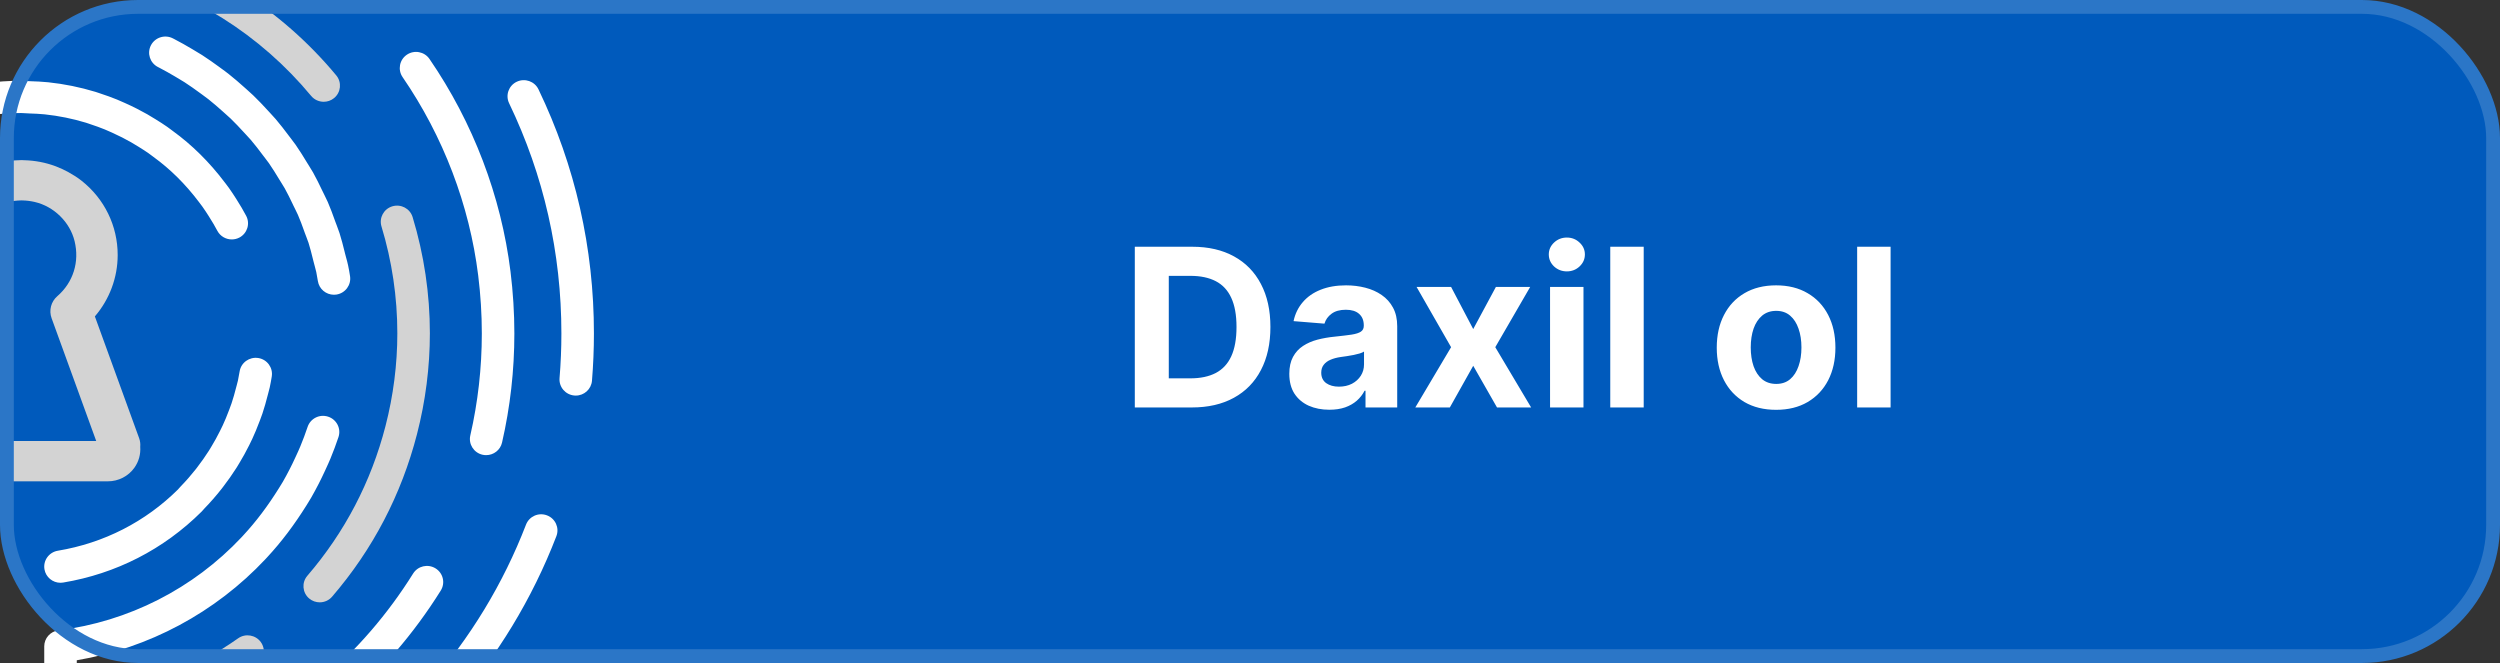 <svg width="181" height="48" viewBox="0 0 181 48" fill="none" xmlns="http://www.w3.org/2000/svg">
<rect x="0" y="0" width="181" height="48" fill="#333333" stroke="none"/>
<rect x="0.5" y="0.5" width="180" height="47" rx="9.5" fill="#005ABC"/>
<g clip-path="url(#clip0_1117_2033)">
<path fill-rule="evenodd" clip-rule="evenodd" d="M23.072 -8.468C22.856 -8.468 22.638 -8.527 22.442 -8.65C16.188 -12.585 8.946 -14.665 1.5 -14.665C0.65 -14.665 -0.213 -14.637 -1.064 -14.584C-2.015 -14.523 -2.972 -14.427 -3.908 -14.298C-4.549 -14.214 -5.147 -14.656 -5.236 -15.295C-5.326 -15.934 -4.875 -16.524 -4.231 -16.612C-3.238 -16.749 -2.223 -16.85 -1.214 -16.915C-0.313 -16.971 0.6 -17 1.5 -17C9.394 -17 17.072 -14.795 23.704 -10.621C24.253 -10.276 24.416 -9.554 24.067 -9.01C23.843 -8.659 23.462 -8.468 23.072 -8.468ZM12.354 -7.239C12.231 -7.239 12.107 -7.258 11.984 -7.299C9.822 -8.008 7.583 -8.493 5.327 -8.742C0.713 -9.25 -3.894 -8.834 -8.234 -7.524C-8.856 -7.336 -9.515 -7.683 -9.704 -8.3C-9.893 -8.917 -9.543 -9.569 -8.92 -9.758C-4.275 -11.161 0.657 -11.61 5.588 -11.062C8.006 -10.796 10.407 -10.276 12.724 -9.516C13.341 -9.313 13.677 -8.652 13.472 -8.041C13.308 -7.55 12.848 -7.239 12.354 -7.239ZM29.726 -3.236C29.428 -3.236 29.13 -3.347 28.901 -3.57C28.574 -3.889 28.241 -4.201 27.902 -4.508C27.422 -4.943 27.388 -5.681 27.826 -6.158C28.265 -6.633 29.01 -6.668 29.49 -6.233C29.85 -5.907 30.203 -5.576 30.551 -5.238C31.015 -4.786 31.022 -4.047 30.567 -3.586C30.336 -3.353 30.031 -3.236 29.726 -3.236ZM25.567 0.724C25.271 0.724 24.975 0.615 24.747 0.394C24.419 0.08 24.085 -0.23 23.744 -0.531C23.259 -0.961 23.217 -1.699 23.651 -2.18C24.085 -2.66 24.829 -2.702 25.314 -2.273C25.679 -1.949 26.036 -1.619 26.387 -1.282C26.854 -0.833 26.865 -0.094 26.412 0.369C26.181 0.605 25.875 0.724 25.567 0.724ZM-31.216 2.002C-31.456 2.002 -31.697 1.93 -31.905 1.781C-32.433 1.402 -32.551 0.672 -32.17 0.15C-27.867 -5.75 -22.072 -10.44 -15.412 -13.414C-14.817 -13.68 -14.12 -13.417 -13.854 -12.829C-13.587 -12.241 -13.851 -11.549 -14.444 -11.285C-20.73 -8.478 -26.2 -4.051 -30.261 1.518C-30.491 1.834 -30.851 2.002 -31.216 2.002ZM-3.161 2.942C-3.707 2.942 -4.196 2.564 -4.312 2.012C-4.446 1.381 -4.036 0.763 -3.4 0.631C-2.911 0.53 -2.417 0.444 -1.93 0.375C-1.288 0.285 -0.69 0.726 -0.598 1.365C-0.505 2.004 -0.953 2.595 -1.597 2.687C-2.034 2.749 -2.479 2.826 -2.919 2.917C-3 2.934 -3.081 2.942 -3.161 2.942ZM-37.712 15.954C-37.803 15.954 -37.896 15.944 -37.989 15.922C-38.621 15.771 -39.01 15.14 -38.858 14.512C-38.743 14.042 -38.62 13.574 -38.489 13.109C-38.313 12.488 -37.666 12.125 -37.038 12.297C-36.411 12.471 -36.045 13.116 -36.22 13.736C-36.343 14.175 -36.46 14.616 -36.568 15.061C-36.698 15.596 -37.18 15.954 -37.712 15.954ZM-13.47 16.757C-13.67 16.757 -13.873 16.706 -14.059 16.6C-14.622 16.277 -14.814 15.562 -14.488 15.004C-14.236 14.572 -13.964 14.146 -13.678 13.738C-13.308 13.208 -12.573 13.075 -12.04 13.443C-11.505 13.81 -11.371 14.538 -11.742 15.068C-11.991 15.424 -12.229 15.797 -12.449 16.174C-12.668 16.548 -13.063 16.757 -13.47 16.757ZM16.78 17.335C16.359 17.335 15.95 17.11 15.739 16.715C15.649 16.547 15.557 16.381 15.46 16.215C15.35 16.023 15.233 15.839 15.117 15.655C14.968 15.422 14.816 15.187 14.653 14.959C14.595 14.877 14.538 14.802 14.48 14.728L14.379 14.595C13.419 13.325 12.321 12.238 11.114 11.363L10.929 11.225C10.869 11.179 10.809 11.134 10.748 11.091C10.512 10.927 10.269 10.774 10.025 10.622C9.849 10.513 9.67 10.402 9.487 10.298C9.275 10.177 9.062 10.063 8.846 9.953C8.603 9.829 8.354 9.71 8.1 9.596C7.902 9.507 7.74 9.434 7.576 9.368C7.249 9.235 6.895 9.107 6.526 8.987L6.372 8.934C6.324 8.916 6.276 8.899 6.226 8.885C5.255 8.59 4.251 8.386 3.238 8.279C2.878 8.241 2.512 8.228 2.125 8.214C2.004 8.21 1.91 8.204 1.816 8.197C1.719 8.191 1.621 8.183 1.522 8.183C-1.509 8.183 -4.445 9.013 -6.99 10.583C-7.543 10.922 -8.269 10.755 -8.612 10.208C-8.956 9.66 -8.787 8.94 -8.234 8.599C-5.316 6.799 -1.949 5.848 1.501 5.848C1.679 5.849 1.828 5.857 1.977 5.868C2.048 5.872 2.119 5.877 2.19 5.88C2.619 5.895 3.043 5.91 3.486 5.956C4.65 6.079 5.802 6.313 6.913 6.651C6.994 6.675 7.077 6.703 7.16 6.733L7.265 6.769C7.681 6.904 8.088 7.052 8.468 7.206C8.66 7.285 8.85 7.369 9.037 7.454C9.359 7.598 9.645 7.734 9.927 7.878C10.176 8.006 10.421 8.136 10.66 8.272C10.868 8.39 11.072 8.517 11.277 8.644C11.559 8.819 11.836 8.994 12.105 9.182C12.19 9.242 12.274 9.305 12.357 9.368L12.502 9.476C13.9 10.489 15.164 11.74 16.263 13.195L16.353 13.311C16.43 13.41 16.506 13.51 16.578 13.612C16.761 13.868 16.936 14.138 17.109 14.409C17.244 14.621 17.376 14.833 17.501 15.049C17.61 15.236 17.717 15.427 17.82 15.621C18.125 16.19 17.906 16.897 17.331 17.2C17.155 17.292 16.967 17.335 16.78 17.335ZM-32.787 20.985C-32.836 20.985 -32.886 20.982 -32.936 20.976C-33.582 20.895 -34.038 20.311 -33.958 19.671C-32.724 9.982 -27.411 1.131 -19.38 -4.612C-18.852 -4.988 -18.115 -4.871 -17.736 -4.348C-17.355 -3.825 -17.474 -3.095 -18.002 -2.718C-25.505 2.648 -30.469 10.914 -31.62 19.963C-31.696 20.554 -32.203 20.985 -32.787 20.985ZM24.177 21.339C23.605 21.339 23.104 20.926 23.014 20.348C22.981 20.13 22.944 19.914 22.899 19.701C22.868 19.556 22.829 19.414 22.789 19.271C22.759 19.159 22.727 19.046 22.699 18.933L22.657 18.765C22.554 18.35 22.457 17.958 22.338 17.583C22.292 17.442 22.237 17.302 22.183 17.162C22.142 17.057 22.102 16.952 22.063 16.846L22.024 16.737C21.875 16.322 21.734 15.93 21.57 15.557C21.512 15.42 21.444 15.288 21.378 15.156C21.329 15.059 21.28 14.962 21.233 14.864L21.193 14.778C20.999 14.374 20.815 13.992 20.611 13.629C20.538 13.499 20.457 13.371 20.376 13.244L20.215 12.985C19.99 12.614 19.734 12.195 19.47 11.815C19.383 11.693 19.29 11.572 19.196 11.451L19.018 11.219C18.734 10.841 18.455 10.473 18.16 10.129C18.053 10.004 17.939 9.884 17.827 9.764L17.651 9.575C17.35 9.247 17.028 8.901 16.696 8.582C16.569 8.461 16.438 8.346 16.306 8.23L16.124 8.067C15.798 7.776 15.448 7.468 15.09 7.186C14.935 7.064 14.778 6.95 14.62 6.836L14.447 6.71C14.126 6.475 13.742 6.199 13.353 5.949C13.152 5.821 12.945 5.7 12.737 5.578L12.64 5.52C12.329 5.338 11.921 5.101 11.505 4.888L11.437 4.854C10.859 4.56 10.63 3.856 10.926 3.282C11.222 2.709 11.931 2.48 12.511 2.775L12.592 2.816C13.056 3.053 13.505 3.313 13.841 3.512L13.936 3.567C14.171 3.705 14.404 3.842 14.634 3.989C15.076 4.273 15.495 4.574 15.846 4.83L16.011 4.951C16.195 5.084 16.379 5.217 16.557 5.359C16.964 5.679 17.348 6.017 17.703 6.334L17.873 6.485C18.028 6.623 18.183 6.76 18.333 6.904C18.715 7.269 19.065 7.646 19.392 8.001L19.552 8.174C19.689 8.32 19.825 8.465 19.955 8.617C20.295 9.014 20.599 9.414 20.906 9.822L21.066 10.031C21.181 10.18 21.296 10.329 21.404 10.483C21.713 10.925 21.988 11.379 22.232 11.779L22.373 12.005C22.474 12.166 22.575 12.326 22.669 12.492C22.91 12.921 23.117 13.355 23.319 13.775L23.486 14.114C23.571 14.284 23.656 14.454 23.733 14.63C23.926 15.073 24.087 15.519 24.242 15.951L24.281 16.058C24.313 16.147 24.348 16.237 24.383 16.326C24.453 16.508 24.522 16.691 24.582 16.877C24.726 17.326 24.837 17.774 24.945 18.207L24.985 18.371C25.009 18.466 25.035 18.561 25.061 18.655C25.113 18.843 25.164 19.03 25.204 19.222C25.259 19.476 25.303 19.734 25.343 19.995C25.441 20.633 24.999 21.228 24.357 21.326C24.296 21.335 24.237 21.339 24.177 21.339ZM41.686 28.64C41.654 28.64 41.621 28.639 41.588 28.636C40.94 28.583 40.457 28.019 40.511 27.376C40.6 26.308 40.645 25.222 40.645 24.147C40.645 18.311 39.371 12.702 36.859 7.473C36.58 6.891 36.829 6.194 37.416 5.917C38.002 5.641 38.706 5.886 38.986 6.469C41.65 12.013 43.001 17.961 43 24.147C43 25.285 42.952 26.435 42.859 27.568C42.808 28.178 42.293 28.64 41.686 28.64ZM-21.203 29.227C-21.765 29.227 -22.262 28.826 -22.362 28.257C-22.598 26.91 -22.717 25.526 -22.717 24.145C-22.717 23.449 -22.686 22.741 -22.626 22.04C-21.95 14.206 -17.358 7.176 -10.343 3.233C-9.777 2.916 -9.059 3.112 -8.738 3.673C-8.417 4.234 -8.616 4.947 -9.181 5.265C-15.521 8.828 -19.67 15.173 -20.279 22.239C-20.334 22.874 -20.362 23.515 -20.362 24.145C-20.362 25.393 -20.254 26.642 -20.041 27.86C-19.93 28.495 -20.36 29.099 -21.001 29.209C-21.069 29.221 -21.136 29.227 -21.203 29.227ZM-32.82 29.397C-33.408 29.397 -33.916 28.961 -33.988 28.368C-34.046 27.888 -34.094 27.405 -34.132 26.92C-34.182 26.278 -33.697 25.716 -33.049 25.666C-32.407 25.615 -31.834 26.096 -31.783 26.74C-31.747 27.192 -31.703 27.643 -31.649 28.09C-31.572 28.731 -32.033 29.312 -32.679 29.389C-32.727 29.394 -32.774 29.397 -32.82 29.397ZM35.2 32.952C35.113 32.952 35.025 32.944 34.937 32.924C34.302 32.781 33.906 32.155 34.05 31.526C34.603 29.12 34.884 26.638 34.884 24.147C34.884 22.758 34.796 21.345 34.622 19.946C33.989 14.846 32.096 9.878 29.147 5.582C28.782 5.049 28.921 4.323 29.459 3.96C29.995 3.598 30.729 3.735 31.095 4.269C34.253 8.87 36.282 14.193 36.961 19.662C37.145 21.153 37.24 22.663 37.24 24.147C37.24 26.812 36.939 29.47 36.347 32.045C36.222 32.586 35.737 32.952 35.2 32.952ZM4.379 42.193C3.815 42.193 3.316 41.789 3.219 41.218C3.111 40.583 3.544 39.981 4.186 39.873C7.516 39.319 10.53 37.779 12.9 35.423L12.934 35.381C12.985 35.322 13.036 35.263 13.091 35.208C13.466 34.823 13.835 34.4 14.191 33.95L14.29 33.819C14.577 33.446 14.86 33.045 15.127 32.626C15.188 32.529 15.249 32.428 15.309 32.326C15.521 31.979 15.727 31.604 15.925 31.207C15.994 31.07 16.064 30.93 16.13 30.787C16.278 30.47 16.425 30.115 16.58 29.702L16.634 29.558C16.68 29.439 16.726 29.32 16.766 29.197C16.892 28.828 16.997 28.436 17.083 28.102L17.14 27.89C17.171 27.777 17.202 27.665 17.227 27.55C17.274 27.334 17.314 27.113 17.349 26.89C17.451 26.254 18.053 25.821 18.697 25.92C19.34 26.02 19.778 26.619 19.676 27.257C19.634 27.522 19.586 27.787 19.529 28.048C19.494 28.204 19.454 28.352 19.413 28.5L19.364 28.683C19.268 29.057 19.149 29.498 19.001 29.936C18.951 30.085 18.895 30.234 18.838 30.384L18.787 30.517C18.611 30.985 18.442 31.393 18.27 31.762C18.195 31.925 18.116 32.085 18.036 32.245C17.809 32.699 17.571 33.129 17.33 33.526C17.263 33.64 17.193 33.755 17.12 33.871C16.813 34.352 16.49 34.812 16.159 35.24L16.047 35.387C15.64 35.904 15.216 36.387 14.787 36.828L14.723 36.901C14.681 36.949 14.639 36.996 14.595 37.042C11.848 39.775 8.393 41.54 4.576 42.176C4.51 42.188 4.443 42.193 4.379 42.193ZM-12.453 42.664C-13.438 42.664 -14.362 42.288 -15.126 41.573C-15.996 40.76 -16.812 39.875 -17.551 38.944C-17.954 38.437 -17.866 37.703 -17.354 37.305C-16.843 36.906 -16.103 36.992 -15.701 37.5C-15.033 38.34 -14.296 39.139 -13.51 39.874C-13.187 40.176 -12.832 40.329 -12.453 40.329C-11.546 40.329 -10.656 39.471 -10.656 38.596C-10.656 38.263 -10.788 37.939 -11.046 37.631C-11.248 37.391 -11.458 37.16 -11.668 36.949C-13.74 34.86 -15.289 32.288 -16.149 29.508C-16.34 28.891 -15.991 28.238 -15.369 28.049C-14.747 27.861 -14.088 28.207 -13.897 28.823C-13.147 31.246 -11.796 33.488 -9.99 35.31C-9.734 35.567 -9.48 35.846 -9.235 36.137C-8.624 36.866 -8.301 37.716 -8.301 38.596C-8.301 40.762 -10.241 42.664 -12.453 42.664ZM-30.78 49.269C-31.139 49.269 -31.492 49.107 -31.723 48.802C-37.138 41.645 -40 33.12 -40 24.148C-40 23.318 -39.975 22.48 -39.925 21.66C-39.886 21.015 -39.336 20.517 -38.68 20.564C-38.031 20.602 -37.536 21.154 -37.574 21.799C-37.621 22.573 -37.645 23.364 -37.645 24.148C-37.645 32.611 -34.945 40.651 -29.84 47.401C-29.449 47.916 -29.554 48.647 -30.075 49.034C-30.286 49.193 -30.534 49.269 -30.78 49.269ZM4.38 50.331C3.73 50.331 3.203 49.808 3.203 49.163V46.794C3.203 46.207 3.645 45.71 4.234 45.637C9.292 45.01 14.002 42.613 17.495 38.89L17.614 38.76C18.536 37.767 19.38 36.649 20.197 35.34C20.294 35.187 20.389 35.035 20.479 34.88C20.651 34.581 20.815 34.275 20.974 33.965C21.113 33.696 21.244 33.424 21.37 33.149L21.444 32.989C21.547 32.767 21.65 32.546 21.743 32.319C21.937 31.849 22.115 31.375 22.27 30.909C22.475 30.297 23.137 29.962 23.759 30.168C24.376 30.371 24.711 31.031 24.506 31.644C24.334 32.16 24.138 32.684 23.923 33.205C23.817 33.461 23.701 33.711 23.585 33.963L23.511 34.123C23.369 34.431 23.225 34.73 23.072 35.028C22.896 35.368 22.715 35.708 22.523 36.041C22.417 36.223 22.308 36.398 22.199 36.572C21.304 38.005 20.372 39.238 19.35 40.339L19.221 40.479C15.588 44.352 10.769 46.927 5.558 47.803V49.163C5.558 49.808 5.031 50.331 4.38 50.331ZM-12.783 56.519C-12.946 56.519 -13.111 56.484 -13.269 56.413C-20.025 53.37 -25.584 48.401 -29.346 42.047C-29.675 41.49 -29.488 40.775 -28.927 40.448C-28.365 40.123 -27.644 40.309 -27.314 40.865C-23.799 46.802 -18.606 51.443 -12.295 54.287C-11.703 54.554 -11.441 55.246 -11.709 55.833C-11.907 56.263 -12.335 56.519 -12.783 56.519ZM15.034 56.834C14.576 56.834 14.141 56.568 13.95 56.124C13.695 55.529 13.974 54.844 14.572 54.592C20.949 51.898 26.252 47.379 29.909 41.526C30.251 40.977 30.976 40.808 31.53 41.148C32.084 41.487 32.254 42.207 31.912 42.755C27.998 49.022 22.321 53.857 15.495 56.74C15.345 56.804 15.188 56.834 15.034 56.834ZM4.38 58.765C3.73 58.765 3.203 58.243 3.203 57.597V56.191C3.203 55.547 3.73 55.024 4.38 55.024C5.031 55.024 5.558 55.547 5.558 56.191V57.597C5.558 58.243 5.031 58.765 4.38 58.765ZM-1.38 59.457C-1.412 59.457 -1.445 59.455 -1.478 59.453C-1.649 59.438 -1.82 59.422 -1.992 59.406C-2.639 59.344 -3.113 58.773 -3.049 58.131C-3.015 57.78 -2.827 57.48 -2.558 57.291V40.214C-2.558 39.569 -2.031 39.046 -1.38 39.046C-0.73 39.046 -0.202 39.569 -0.202 40.214V58.289C-0.202 58.616 -0.341 58.927 -0.583 59.148C-0.801 59.347 -1.085 59.457 -1.38 59.457ZM20.944 60.338C20.529 60.338 20.126 60.12 19.911 59.734C19.597 59.169 19.804 58.458 20.374 58.147C28.494 53.709 34.783 46.549 38.082 37.986C38.314 37.382 38.993 37.08 39.602 37.312C40.21 37.542 40.514 38.217 40.282 38.819C36.785 47.898 30.119 55.488 21.511 60.193C21.331 60.291 21.136 60.338 20.944 60.338ZM13.115 63.599C12.609 63.599 12.141 63.272 11.988 62.767C11.8 62.149 12.154 61.498 12.777 61.313C13.217 61.181 13.654 61.043 14.088 60.897C14.708 60.687 15.373 61.019 15.582 61.629C15.791 62.24 15.46 62.901 14.844 63.109C14.384 63.264 13.921 63.41 13.455 63.549C13.342 63.582 13.228 63.599 13.115 63.599ZM-3.31 65C-3.356 65 -3.403 64.997 -3.45 64.992C-10.722 64.134 -17.66 61.361 -23.513 56.973C-24.032 56.584 -24.135 55.852 -23.742 55.337C-23.35 54.822 -22.612 54.721 -22.092 55.11C-16.572 59.249 -10.029 61.864 -3.172 62.673C-2.526 62.749 -2.065 63.33 -2.141 63.971C-2.213 64.564 -2.721 65 -3.31 65Z" fill="white"/>
<path fill-rule="evenodd" clip-rule="evenodd" d="M-9.964 -0.488C-10.416 -0.488 -10.848 -0.749 -11.042 -1.186C-11.304 -1.776 -11.034 -2.465 -10.439 -2.725C-9.99 -2.921 -9.535 -3.107 -9.077 -3.282C-8.471 -3.512 -7.789 -3.214 -7.555 -2.611C-7.321 -2.009 -7.624 -1.334 -8.232 -1.103C-8.655 -0.94 -9.074 -0.769 -9.489 -0.588C-9.644 -0.521 -9.805 -0.488 -9.964 -0.488ZM23.437 7.369C23.098 7.369 22.76 7.224 22.527 6.944C18.837 2.5 13.903 -0.605 8.26 -2.037C7.224 -2.3 6.169 -2.504 5.122 -2.644C4.477 -2.731 4.026 -3.318 4.112 -3.957C4.2 -4.597 4.799 -5.041 5.437 -4.959C6.574 -4.807 7.72 -4.585 8.844 -4.299C14.975 -2.743 20.335 0.631 24.346 5.459C24.759 5.957 24.688 6.693 24.185 7.103C23.966 7.282 23.701 7.369 23.437 7.369ZM-26.831 27.857C-27.433 27.857 -27.947 27.401 -28.003 26.795C-28.081 25.928 -28.122 25.044 -28.122 24.168C-28.122 21.719 -27.809 19.262 -27.19 16.866C-25.553 10.524 -21.945 5.046 -16.756 1.024C-16.245 0.627 -15.504 0.716 -15.103 1.225C-14.702 1.733 -14.792 2.467 -15.305 2.864C-20.081 6.566 -23.401 11.608 -24.908 17.445C-25.478 19.652 -25.767 21.915 -25.767 24.168C-25.766 24.973 -25.729 25.787 -25.656 26.584C-25.598 27.227 -26.075 27.794 -26.724 27.853C-26.759 27.856 -26.795 27.857 -26.831 27.857ZM23.148 43.609C22.878 43.609 22.606 43.518 22.384 43.33C21.889 42.912 21.83 42.174 22.253 41.684C24.962 38.535 26.865 34.891 27.909 30.85C28.478 28.644 28.767 26.382 28.767 24.128C28.767 21.509 28.381 18.906 27.618 16.391C27.431 15.774 27.784 15.122 28.407 14.937C29.032 14.752 29.687 15.101 29.874 15.719C30.703 18.452 31.123 21.281 31.123 24.128C31.123 26.577 30.809 29.034 30.191 31.43C29.058 35.818 26.989 39.779 24.044 43.2C23.811 43.47 23.481 43.609 23.148 43.609ZM16.748 49.117C16.358 49.117 15.977 48.925 15.752 48.574C15.404 48.031 15.566 47.308 16.115 46.963C16.498 46.721 16.875 46.472 17.245 46.211C17.776 45.84 18.511 45.966 18.887 46.492C19.262 47.019 19.135 47.747 18.604 48.12C18.202 48.4 17.794 48.673 17.378 48.934C17.183 49.057 16.964 49.117 16.748 49.117ZM-7.828 51.953C-7.956 51.953 -8.086 51.933 -8.213 51.889C-15.282 49.465 -21.117 44.51 -24.645 37.939C-24.951 37.371 -24.733 36.664 -24.158 36.36C-23.584 36.057 -22.872 36.275 -22.566 36.843C-19.319 42.891 -13.948 47.451 -7.443 49.682C-6.828 49.893 -6.503 50.558 -6.715 51.168C-6.884 51.651 -7.34 51.953 -7.828 51.953Z" fill="#D3D3D3"/>
<path fill-rule="evenodd" clip-rule="evenodd" d="M-0.612 23.037C-0.406 22.471 -0.572 21.837 -1.029 21.442C-2.177 20.448 -2.644 18.961 -2.278 17.46C-1.942 16.08 -0.777 14.938 0.62 14.62C0.916 14.552 1.21 14.517 1.5 14.511C1.52 14.51 1.541 14.508 1.561 14.509C1.582 14.508 1.602 14.51 1.623 14.511C1.913 14.517 2.207 14.552 2.503 14.62C3.9 14.938 5.065 16.08 5.401 17.46C5.767 18.961 5.3 20.448 4.152 21.442C3.694 21.837 3.529 22.471 3.735 23.037L6.966 31.929H1.587H1.535H-3.844L-0.612 23.037ZM-2.62 34.848H1.535H1.587H5.743H7.813C8.577 34.848 9.296 34.478 9.735 33.857C10.05 33.413 10.192 32.878 10.153 32.349C10.172 32.145 10.149 31.933 10.075 31.729L6.869 22.908C7.927 21.674 8.52 20.101 8.52 18.463C8.52 16.357 7.566 14.395 5.902 13.082C5.604 12.847 5.285 12.648 4.957 12.467C4.936 12.455 4.914 12.444 4.893 12.432C4.652 12.302 4.404 12.187 4.15 12.087C4.11 12.071 4.07 12.053 4.03 12.038C3.301 11.766 2.531 11.618 1.745 11.6C1.683 11.599 1.622 11.591 1.561 11.591C1.5 11.591 1.439 11.599 1.378 11.6C0.592 11.618 -0.179 11.766 -0.907 12.038C-0.947 12.053 -0.987 12.071 -1.028 12.087C-1.281 12.187 -1.529 12.302 -1.77 12.432C-1.791 12.444 -1.813 12.455 -1.834 12.467C-2.162 12.648 -2.481 12.847 -2.779 13.082C-4.443 14.395 -5.397 16.357 -5.397 18.463C-5.397 20.101 -4.805 21.674 -3.746 22.908L-6.952 31.729C-7.027 31.933 -7.049 32.145 -7.03 32.349C-7.069 32.878 -6.928 33.413 -6.612 33.857C-6.173 34.478 -5.455 34.848 -4.69 34.848H-3.844H-2.62Z" fill="#D3D3D3"/>
</g>
<path d="M86.285 29.5H82.16V17.864H86.319C87.489 17.864 88.497 18.097 89.342 18.562C90.186 19.025 90.836 19.689 91.29 20.557C91.749 21.424 91.978 22.462 91.978 23.671C91.978 24.883 91.749 25.924 91.29 26.796C90.836 27.667 90.183 28.335 89.33 28.801C88.482 29.267 87.467 29.5 86.285 29.5ZM84.62 27.392H86.183C86.91 27.392 87.522 27.263 88.018 27.006C88.518 26.744 88.893 26.341 89.143 25.796C89.397 25.246 89.523 24.538 89.523 23.671C89.523 22.811 89.397 22.108 89.143 21.562C88.893 21.017 88.52 20.616 88.023 20.358C87.527 20.1 86.915 19.972 86.188 19.972H84.62V27.392ZM96.244 29.665C95.687 29.665 95.191 29.568 94.755 29.375C94.319 29.178 93.975 28.888 93.721 28.506C93.471 28.119 93.346 27.638 93.346 27.062C93.346 26.578 93.435 26.171 93.613 25.841C93.791 25.511 94.033 25.246 94.34 25.046C94.647 24.845 94.996 24.693 95.386 24.591C95.78 24.489 96.192 24.417 96.624 24.375C97.132 24.322 97.541 24.273 97.852 24.227C98.162 24.178 98.388 24.106 98.528 24.011C98.668 23.917 98.738 23.776 98.738 23.591V23.557C98.738 23.197 98.624 22.919 98.397 22.722C98.174 22.525 97.855 22.426 97.442 22.426C97.007 22.426 96.66 22.523 96.403 22.716C96.145 22.905 95.975 23.144 95.891 23.432L93.653 23.25C93.766 22.72 93.99 22.261 94.323 21.875C94.656 21.485 95.086 21.186 95.613 20.977C96.143 20.765 96.757 20.659 97.454 20.659C97.939 20.659 98.403 20.716 98.846 20.829C99.293 20.943 99.689 21.119 100.033 21.358C100.382 21.597 100.656 21.903 100.857 22.278C101.058 22.65 101.158 23.095 101.158 23.614V29.5H98.863V28.29H98.795C98.655 28.562 98.467 28.803 98.232 29.011C97.997 29.216 97.715 29.377 97.386 29.494C97.056 29.608 96.675 29.665 96.244 29.665ZM96.937 27.994C97.293 27.994 97.607 27.924 97.88 27.784C98.153 27.64 98.367 27.447 98.522 27.204C98.677 26.962 98.755 26.688 98.755 26.381V25.454C98.679 25.504 98.575 25.549 98.442 25.591C98.314 25.629 98.168 25.665 98.005 25.699C97.842 25.729 97.679 25.758 97.516 25.784C97.353 25.807 97.206 25.828 97.073 25.847C96.789 25.888 96.541 25.954 96.329 26.046C96.117 26.136 95.952 26.259 95.835 26.415C95.717 26.566 95.658 26.756 95.658 26.983C95.658 27.312 95.778 27.564 96.016 27.739C96.259 27.909 96.566 27.994 96.937 27.994ZM105.059 20.773L106.661 23.824L108.303 20.773H110.786L108.258 25.136L110.854 29.5H108.383L106.661 26.483L104.968 29.5H102.468L105.059 25.136L102.559 20.773H105.059ZM112.224 29.5V20.773H114.644V29.5H112.224ZM113.44 19.648C113.08 19.648 112.771 19.528 112.513 19.29C112.26 19.047 112.133 18.758 112.133 18.421C112.133 18.087 112.26 17.801 112.513 17.562C112.771 17.32 113.08 17.199 113.44 17.199C113.799 17.199 114.106 17.32 114.36 17.562C114.618 17.801 114.746 18.087 114.746 18.421C114.746 18.758 114.618 19.047 114.36 19.29C114.106 19.528 113.799 19.648 113.44 19.648ZM119.004 17.864V29.5H116.583V17.864H119.004ZM128.589 29.671C127.706 29.671 126.943 29.483 126.299 29.108C125.659 28.729 125.165 28.203 124.816 27.528C124.468 26.85 124.293 26.064 124.293 25.171C124.293 24.269 124.468 23.481 124.816 22.807C125.165 22.129 125.659 21.602 126.299 21.227C126.943 20.849 127.706 20.659 128.589 20.659C129.471 20.659 130.233 20.849 130.873 21.227C131.517 21.602 132.013 22.129 132.362 22.807C132.71 23.481 132.884 24.269 132.884 25.171C132.884 26.064 132.71 26.85 132.362 27.528C132.013 28.203 131.517 28.729 130.873 29.108C130.233 29.483 129.471 29.671 128.589 29.671ZM128.6 27.796C129.002 27.796 129.337 27.682 129.606 27.454C129.875 27.224 130.077 26.909 130.214 26.511C130.354 26.114 130.424 25.661 130.424 25.153C130.424 24.646 130.354 24.193 130.214 23.796C130.077 23.398 129.875 23.083 129.606 22.852C129.337 22.621 129.002 22.506 128.6 22.506C128.195 22.506 127.854 22.621 127.577 22.852C127.305 23.083 127.098 23.398 126.958 23.796C126.822 24.193 126.754 24.646 126.754 25.153C126.754 25.661 126.822 26.114 126.958 26.511C127.098 26.909 127.305 27.224 127.577 27.454C127.854 27.682 128.195 27.796 128.6 27.796ZM136.879 17.864V29.5H134.458V17.864H136.879Z" fill="white"/>
<rect x="0.5" y="0.5" width="180" height="47" rx="9.5" stroke="#2B76C7"/>
<defs>
<clipPath id="clip0_1117_2033">
<rect width="43" height="48" fill="white"/>
</clipPath>
</defs>
</svg>
